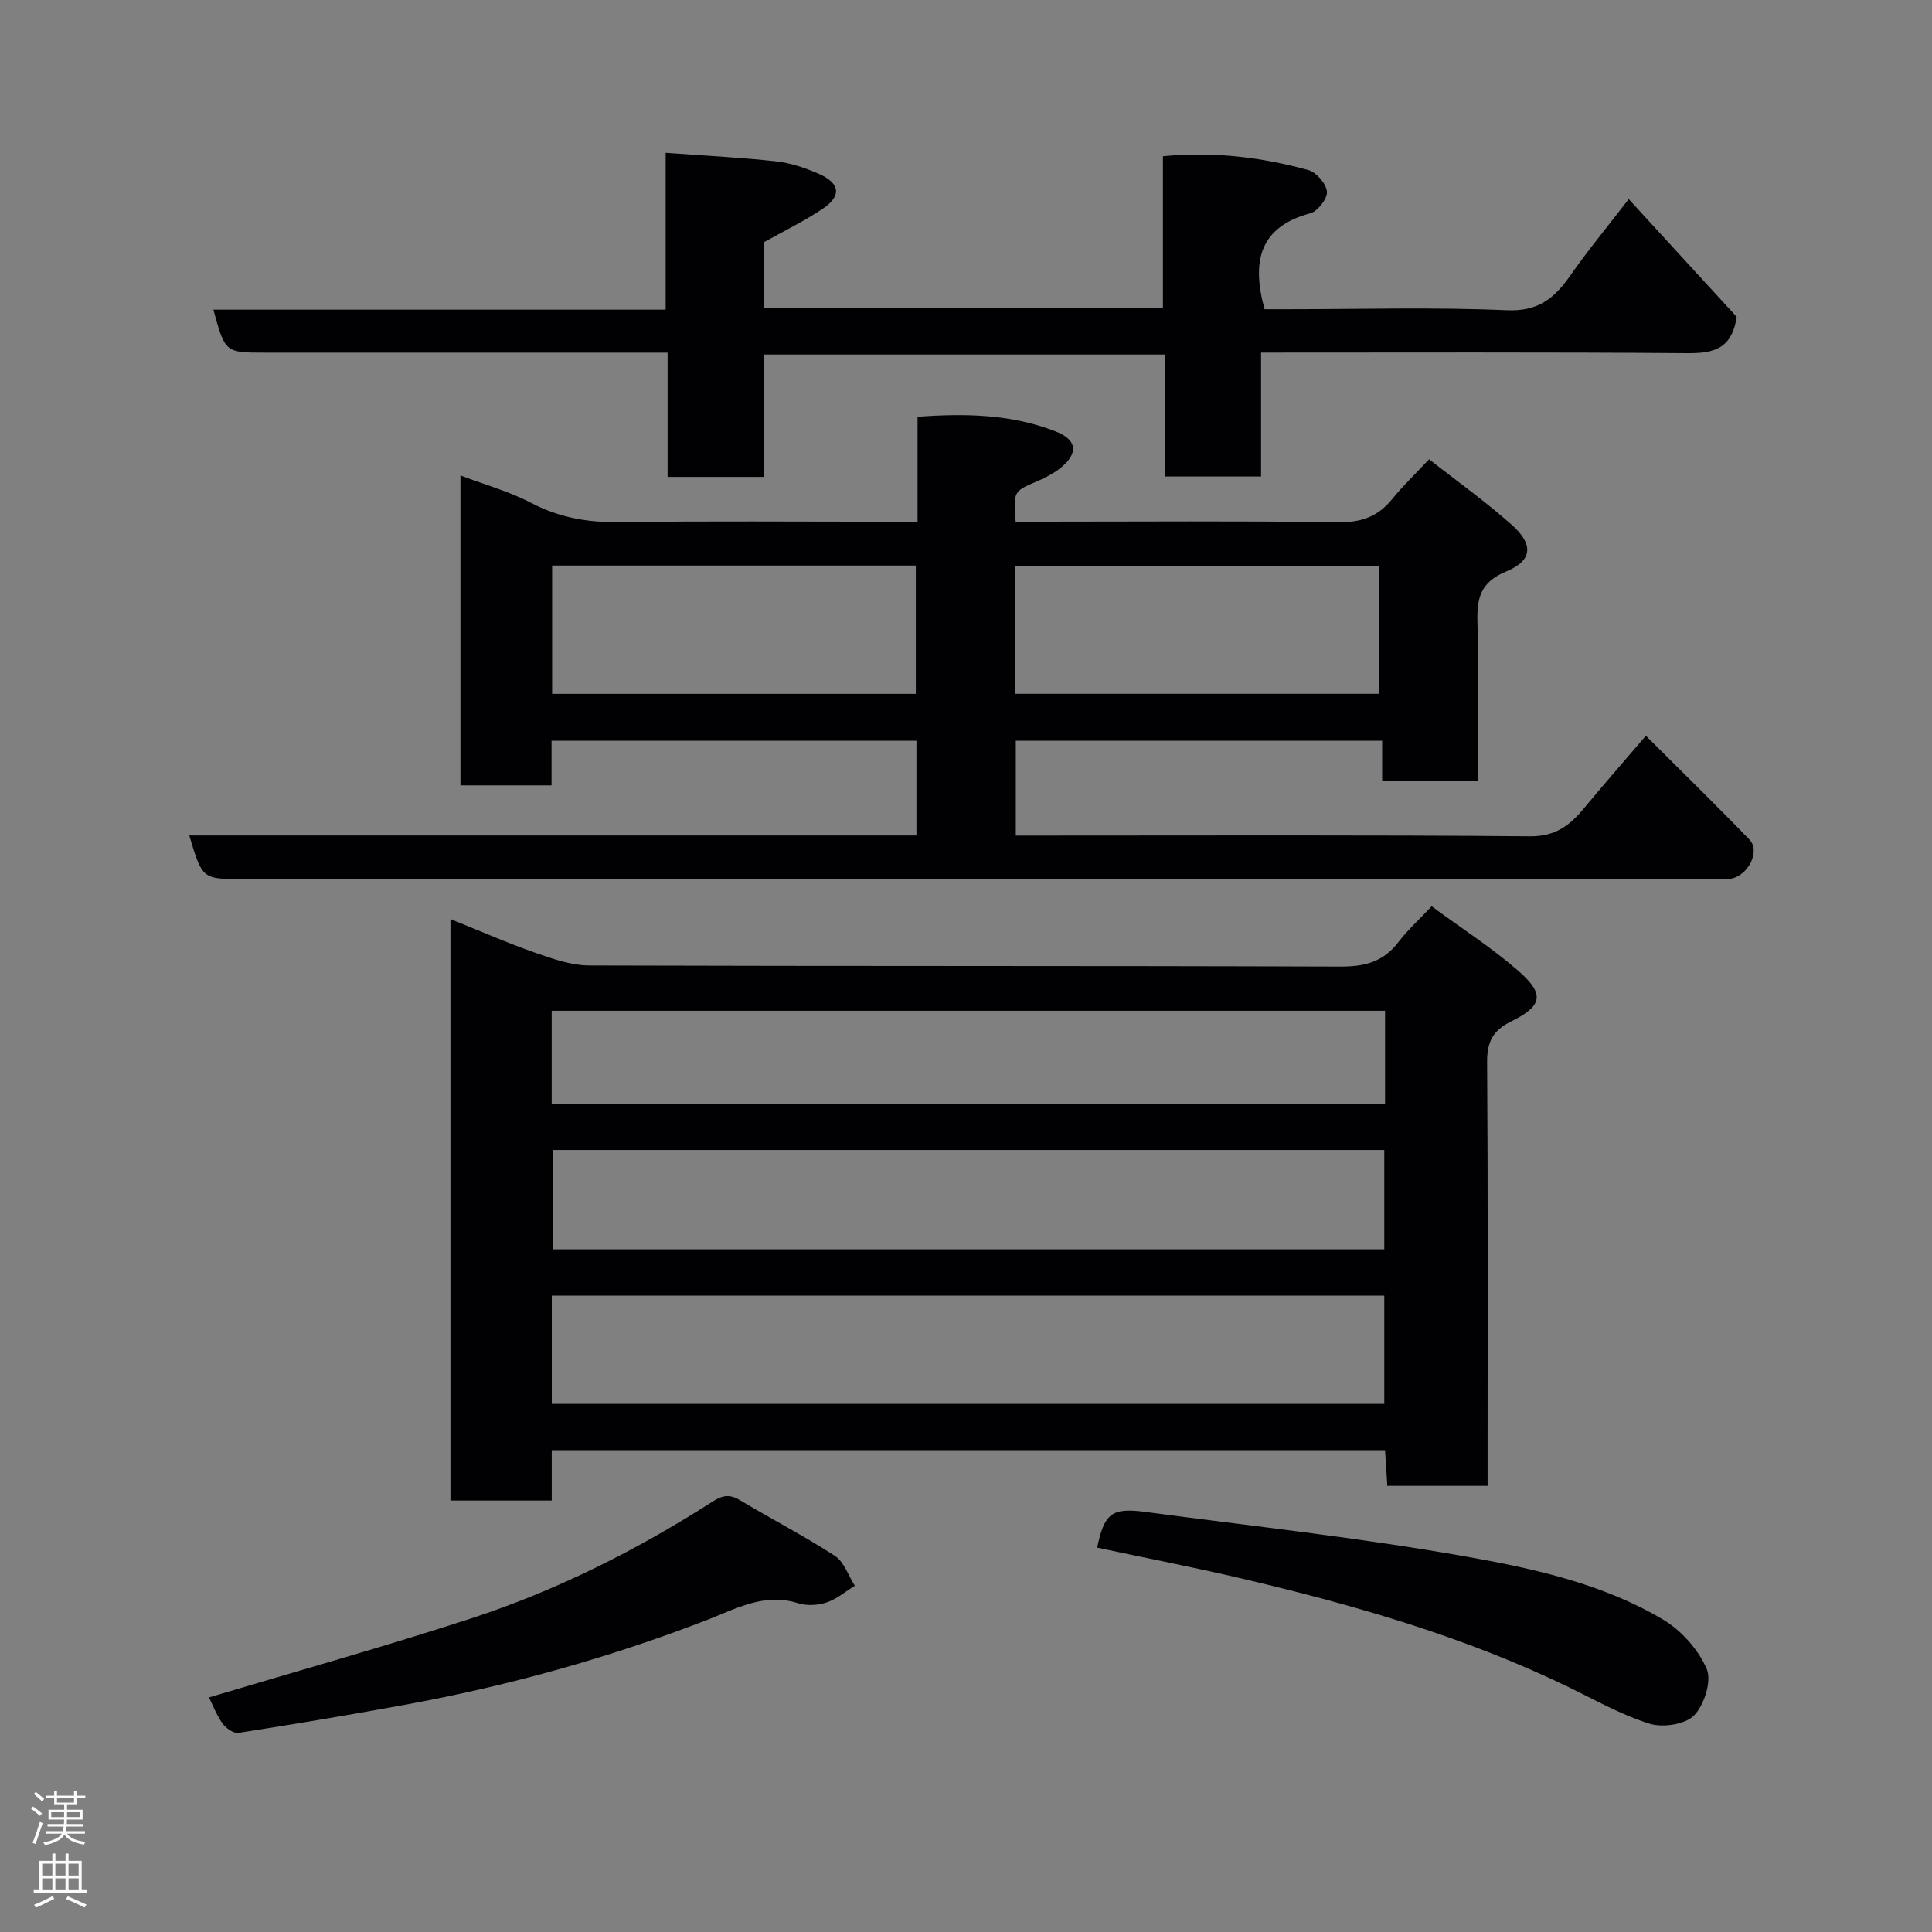 <svg enable-background="new 0 0 400 400" viewBox="0 0 400 400" xmlns="http://www.w3.org/2000/svg"><rect x="0" y="0" width="400" height="400" fill="#808080" stroke="none"/><g fill="#010103"><path d="m296.41 187.64c6.29 4.63 12.37 8.54 17.78 13.22 5.69 4.92 5.27 7.37-1.35 10.63-3.74 1.84-4.97 4.19-4.95 8.35.19 27.32.1 54.64.1 81.97v5.82c-6.95 0-13.67 0-20.76 0-.15-2.36-.3-4.76-.47-7.39-57.48 0-114.74 0-172.53 0v10.43c-7.26 0-13.98 0-20.97 0 0-39.85 0-79.6 0-120.39 6.11 2.46 11.71 4.93 17.47 6.95 3.63 1.27 7.5 2.64 11.27 2.66 51.81.17 103.62.04 155.44.23 5.06.02 8.94-.94 12.06-5.04 1.91-2.51 4.29-4.65 6.91-7.44zm-182.17 103.02h172.36c0-7.73 0-15.11 0-22.42-57.64 0-114.88 0-172.36 0zm.18-52.57v20.57h172.18c0-7.06 0-13.78 0-20.57-57.52 0-114.64 0-172.18 0zm-.2-9.45h172.54c0-6.63 0-12.89 0-19.37-57.6 0-114.96 0-172.54 0z"/><path d="m189.97 108c0-7.57 0-14.38 0-21.71 9.86-.73 19.46-.55 28.63 3.05 4.51 1.77 4.69 4.62.83 7.65-1.39 1.09-3.04 1.94-4.68 2.64-4.92 2.11-4.94 2.06-4.47 8.37h5.29c20.5 0 41-.17 61.49.12 4.76.07 8.23-1.15 11.17-4.79 2.16-2.68 4.68-5.07 7.65-8.24 5.52 4.34 11.58 8.65 17.1 13.56 4.58 4.07 4.34 7.4-1.15 9.67-5.4 2.24-6.08 5.58-5.94 10.6.32 10.8.1 21.61.1 32.75-6.7 0-13.09 0-19.83 0 0-2.71 0-5.32 0-8.3-25.41 0-50.46 0-75.85 0v19.63h5.48c33.66 0 67.33-.14 100.99.15 5.24.05 8.23-2.25 11.16-5.8 4.08-4.93 8.3-9.73 12.82-15.02 7.43 7.42 14.55 14.36 21.45 21.51 2.35 2.44-.35 7.64-4.07 8.12-1.31.17-2.66.04-4 .04-101.32 0-202.65 0-303.97 0-8.28 0-8.28 0-10.98-9.02h150.55c0-6.74 0-13 0-19.62-25.08 0-50.13 0-75.55 0v9.24c-6.4 0-12.46 0-18.86 0 0-21.13 0-42.38 0-64.16 4.9 1.86 10.05 3.28 14.68 5.7 5.75 3 11.59 4.04 18.01 3.96 18.66-.25 37.33-.09 55.99-.09 1.82-.01 3.63-.01 5.96-.01zm-75.66 9.09v26.57h75.3c0-9.06 0-17.77 0-26.57-25.19 0-49.99 0-75.3 0zm95.91 26.56h75.37c0-9.07 0-17.79 0-26.38-25.32 0-50.24 0-75.37 0z"/><path d="m261.09 73v25.66c-6.75 0-13.14 0-19.9 0 0-8.33 0-16.6 0-25.26-27.75 0-55.14 0-83.07 0v25.34c-6.81 0-13.08 0-19.9 0 0-8.32 0-16.71 0-25.73-2.31 0-4.08 0-5.84 0-25.83 0-51.66 0-77.49 0-8.28 0-8.28 0-10.71-8.9h93.64c0-10.75 0-21.02 0-32.47 7.91.58 15.4.95 22.83 1.76 3 .33 6.02 1.34 8.81 2.56 4.54 1.98 4.84 4.62.78 7.33-3.74 2.49-7.81 4.47-12.02 6.83v13.61h82.55c0-10.25 0-20.65 0-31.38 10.59-1.01 20.45.2 30.11 2.86 1.66.46 3.71 2.83 3.85 4.48.12 1.43-1.92 4.06-3.45 4.47-10.43 2.8-12.22 9.83-9.47 19.86h4.66c15.17 0 30.35-.45 45.49.21 6.48.29 9.86-2.47 13.12-7.14 3.63-5.2 7.68-10.1 12.13-15.87 7.83 8.54 15.38 16.77 22.35 24.38-1.02 6.83-4.99 7.55-10.23 7.52-29.19-.23-58.35-.12-88.24-.12z"/><path d="m43.27 351.43c18.19-5.44 36.32-10.5 54.2-16.33 17.71-5.78 34.31-14.13 50.01-24.18 2.01-1.29 3.49-1.65 5.64-.37 6.54 3.92 13.35 7.43 19.74 11.58 1.91 1.24 2.77 4.07 4.12 6.18-1.94 1.2-3.76 2.77-5.87 3.47-1.81.6-4.12.71-5.92.14-6.93-2.21-12.82 1.16-18.72 3.44-20.41 7.9-41.37 13.72-62.87 17.64-11.38 2.08-22.79 3.99-34.22 5.77-1.01.16-2.64-.98-3.33-1.97-1.29-1.84-2.1-4.01-2.78-5.37z"/><path d="m227.16 320.42c1.46-7.04 3-8.32 9.84-7.41 22.2 2.95 44.51 5.35 66.54 9.26 14.01 2.48 28.23 5.61 40.72 13.01 3.81 2.25 7.35 6.22 9.09 10.24 1.08 2.5-.5 7.47-2.61 9.64-1.84 1.88-6.48 2.57-9.23 1.71-5.86-1.83-11.33-4.95-16.91-7.65-21.21-10.27-43.69-16.77-66.52-22.17-10.13-2.41-20.37-4.38-30.92-6.63z"/></g><path d="m6.44 374.46.42-.45c.65.47 1.27.95 1.85 1.44l-.45.49c-.65-.56-1.25-1.06-1.82-1.48m.93 7.33-.63-.26c.55-1.36 1.05-2.8 1.52-4.33.19.1.38.19.59.27-.46 1.29-.95 2.73-1.48 4.32m-.38-10.38.44-.42c.43.34 1.01.82 1.74 1.44l-.49.49c-.53-.51-1.09-1.01-1.69-1.51m2.5.35h1.72v-1.04h.59v1.04h3.52v-1.04h.59v1.04h1.75v.53h-1.75v1.42h-2.03v.97h3.22v2.03h-3.24c0 .35-.01.66-.03.93h3.32v.53h-3.37c-.03.27-.08.58-.15.94h3.96v.53h-3.71c.67.92 1.93 1.48 3.79 1.68-.13.24-.23.44-.29.59-2.13-.38-3.48-1.08-4.04-2.12-.43.97-1.77 1.72-4.03 2.23-.09-.19-.2-.37-.33-.55 2.1-.42 3.37-1.03 3.81-1.83h-3.36v-.53h3.58c.08-.29.13-.61.16-.94h-3.33v-.53h3.39c.02-.27.04-.58.04-.93h-3.23v-2.03h3.25v-.97h-2.07v-1.42h-1.73zm1.12 3.44v1h2.65c.01-.3.02-.44.01-.4v-.25-.35zm1.19-2h3.52v-.91h-3.52zm4.71 2h-2.63v.59c0 .16-.01.28-.01.4h2.64z" fill="#fcfafa"/><path d="m13.56 383.74h.63v1.52h2.72v6.07h1.13v.6h-11.06v-.6h1.13v-6.07h2.73v-1.52h.63v1.52h2.1v-1.52zm-2.69 8.83.38.56c-1.24.63-2.53 1.25-3.85 1.85-.1-.21-.21-.42-.34-.63 1.36-.55 2.63-1.15 3.81-1.78m-2.13-4.27h2.1v-2.45h-2.1zm0 3.04h2.1v-2.46h-2.1zm2.72-3.04h2.1v-2.45h-2.1zm0 3.04h2.1v-2.46h-2.1zm6.07 3.6c-1.41-.71-2.7-1.3-3.86-1.78l.35-.56c1.45.62 2.75 1.19 3.88 1.72zm-1.25-9.09h-2.1v2.45h2.1zm-2.09 5.49h2.1v-2.46h-2.1z" fill="#fcfafa"/></svg>